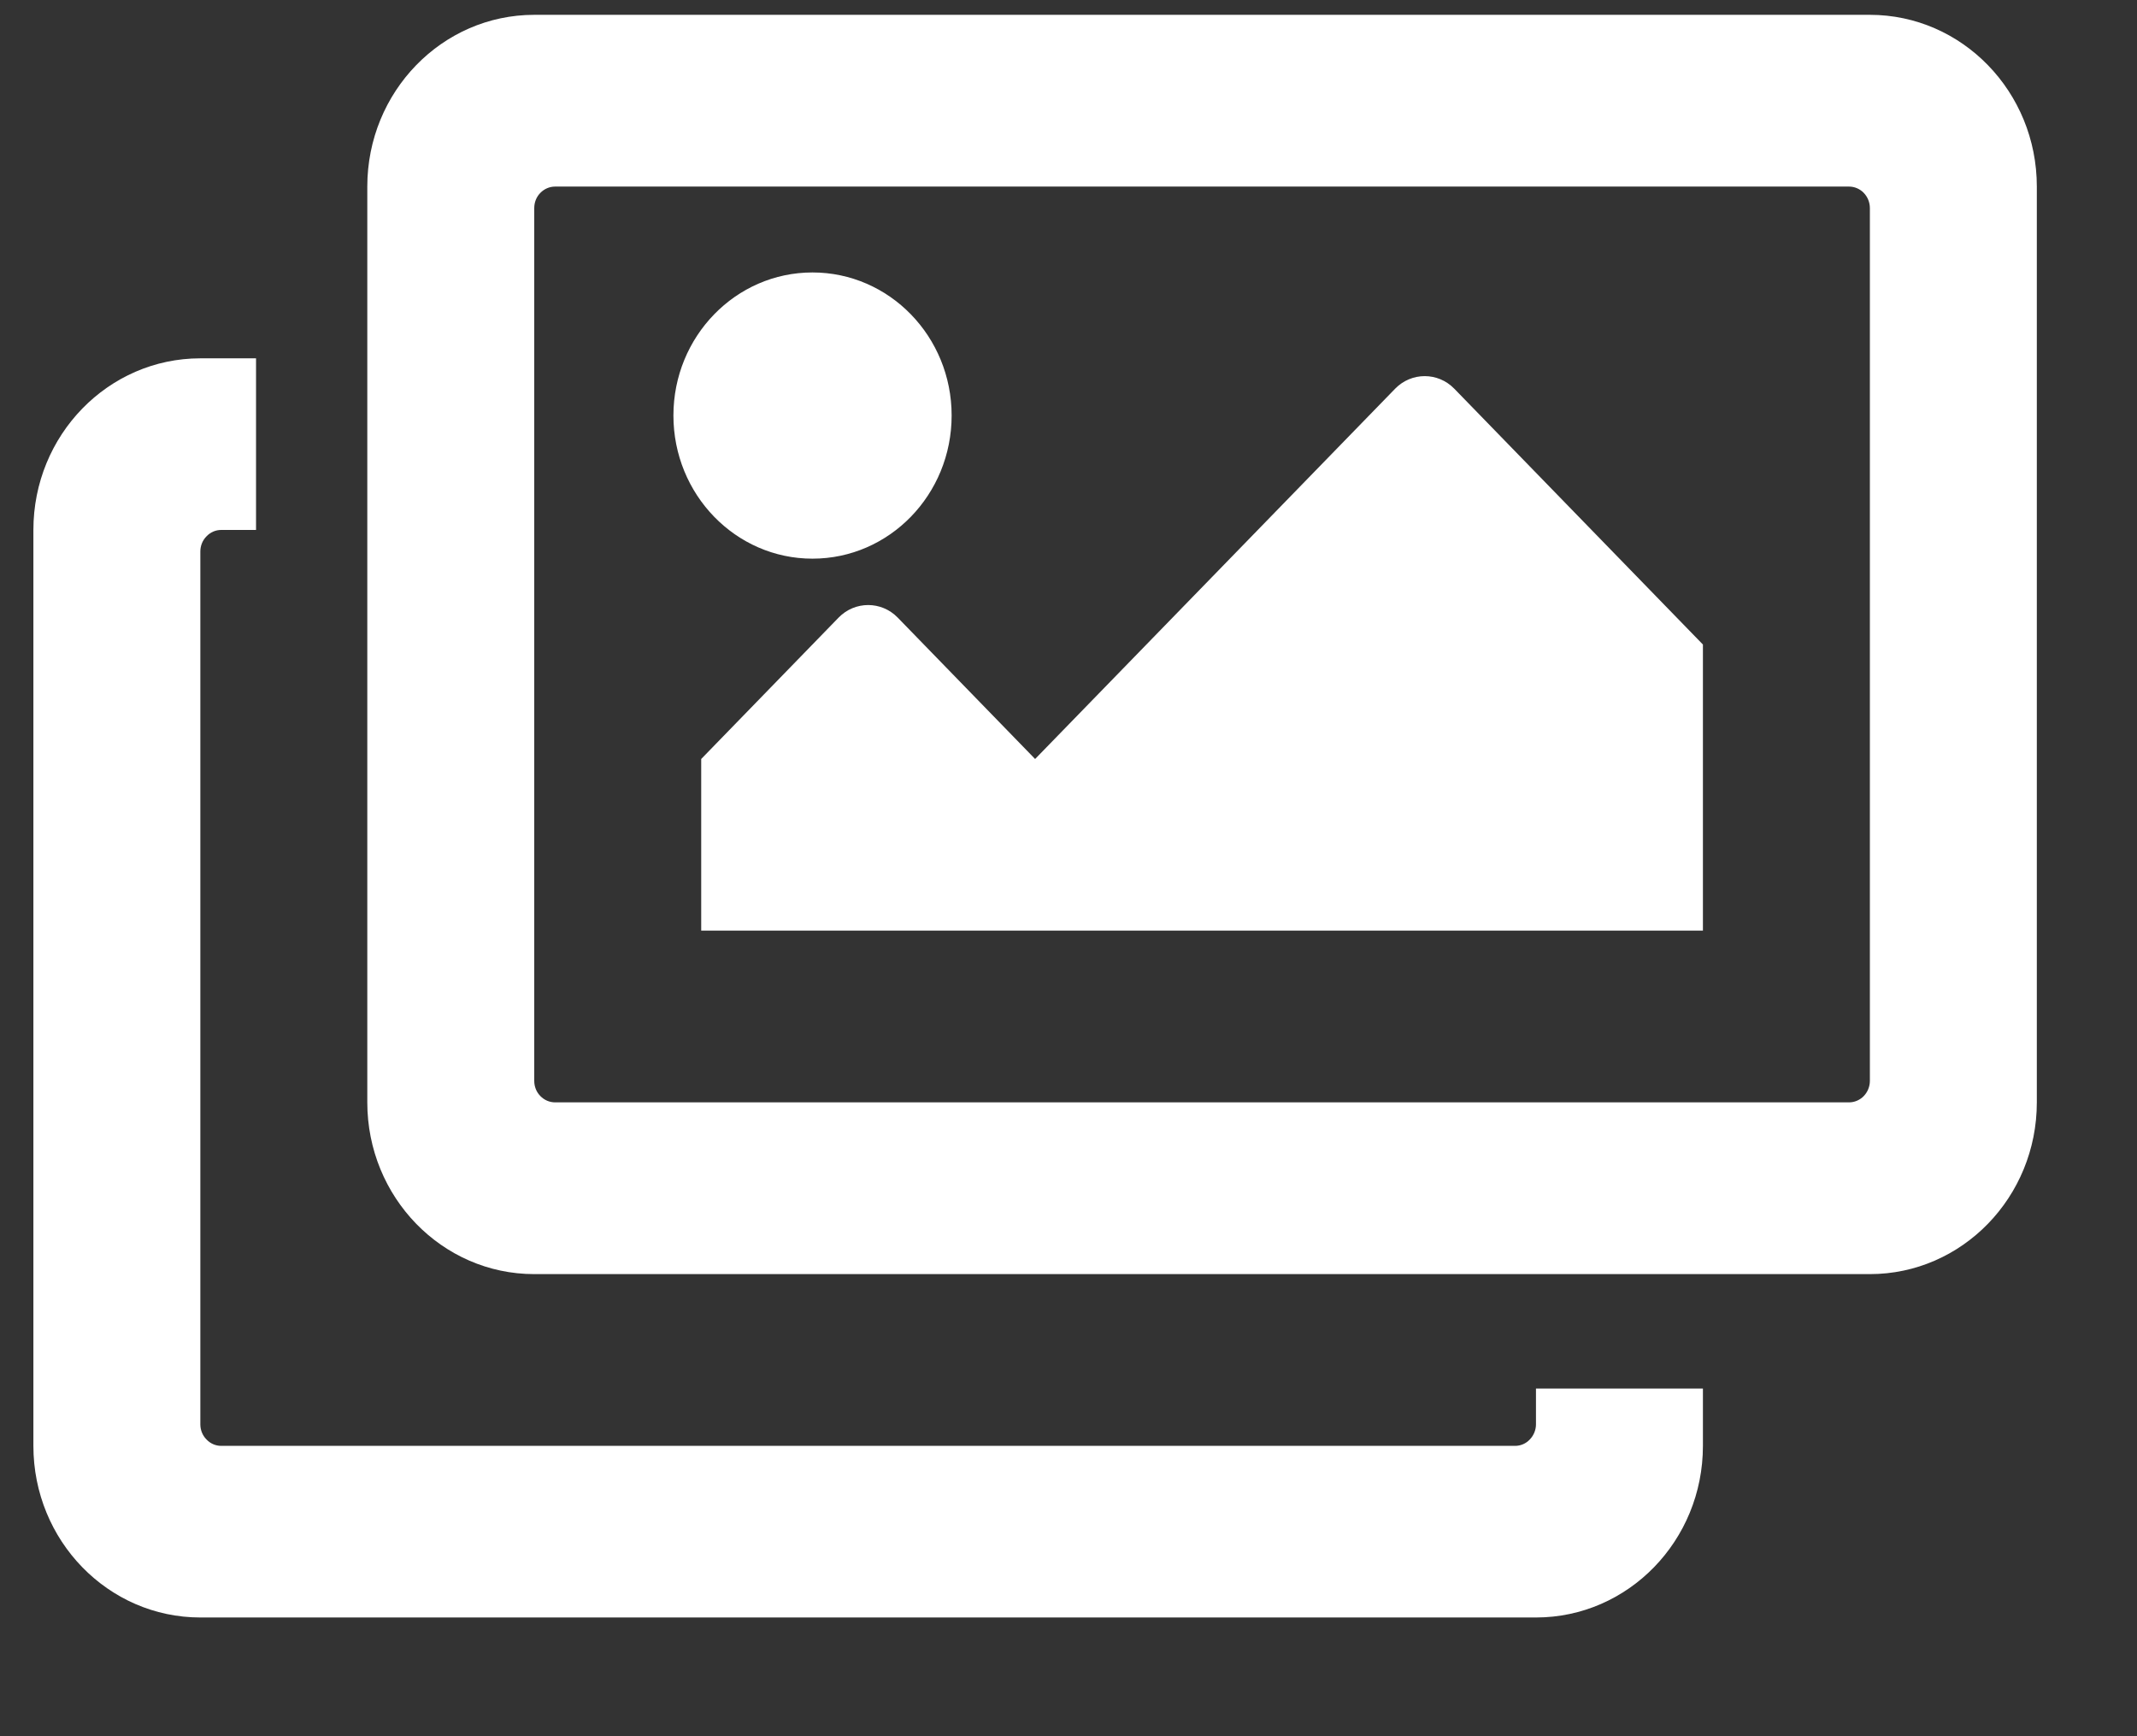 <svg width="16" height="13" viewBox="0 0 16 13" fill="none" xmlns="http://www.w3.org/2000/svg">
<rect x="0" y="0" width="16" height="13" fill="#333333" stroke="none"/>
<path d="M12.75 10.397V10.826C12.75 11.536 12.19 12.111 11.5 12.111H1.5C0.81 12.111 0.25 11.536 0.25 10.826V3.968C0.25 3.258 0.81 2.683 1.5 2.683H1.917V3.968H1.656C1.615 3.968 1.575 3.985 1.546 4.016C1.516 4.046 1.5 4.087 1.5 4.129V10.665C1.5 10.707 1.516 10.748 1.546 10.778C1.575 10.809 1.615 10.826 1.656 10.826H11.344C11.385 10.826 11.425 10.809 11.454 10.778C11.483 10.748 11.5 10.707 11.5 10.665V10.397H12.75ZM13.844 1.397H4.156C4.115 1.397 4.075 1.414 4.046 1.444C4.016 1.474 4 1.515 4 1.558V8.093C4 8.136 4.016 8.177 4.046 8.207C4.075 8.237 4.115 8.254 4.156 8.254H13.844C13.885 8.254 13.925 8.237 13.954 8.207C13.983 8.177 14 8.136 14 8.093V1.558C14 1.515 13.983 1.474 13.954 1.444C13.925 1.414 13.885 1.397 13.844 1.397ZM14 0.111C14.69 0.111 15.25 0.687 15.25 1.397V8.254C15.25 8.964 14.69 9.54 14 9.54H4C3.31 9.54 2.75 8.964 2.75 8.254V1.397C2.75 0.687 3.31 0.111 4 0.111H14ZM7.125 3.111C7.125 3.703 6.659 4.183 6.083 4.183C5.508 4.183 5.042 3.703 5.042 3.111C5.042 2.52 5.508 2.04 6.083 2.04C6.659 2.04 7.125 2.52 7.125 3.111ZM5.25 5.683L6.279 4.624C6.401 4.499 6.599 4.499 6.721 4.624L7.75 5.683L10.446 2.91C10.568 2.785 10.766 2.785 10.888 2.91L12.75 4.826V6.968H5.25V5.683Z" fill="white"/>
</svg>
